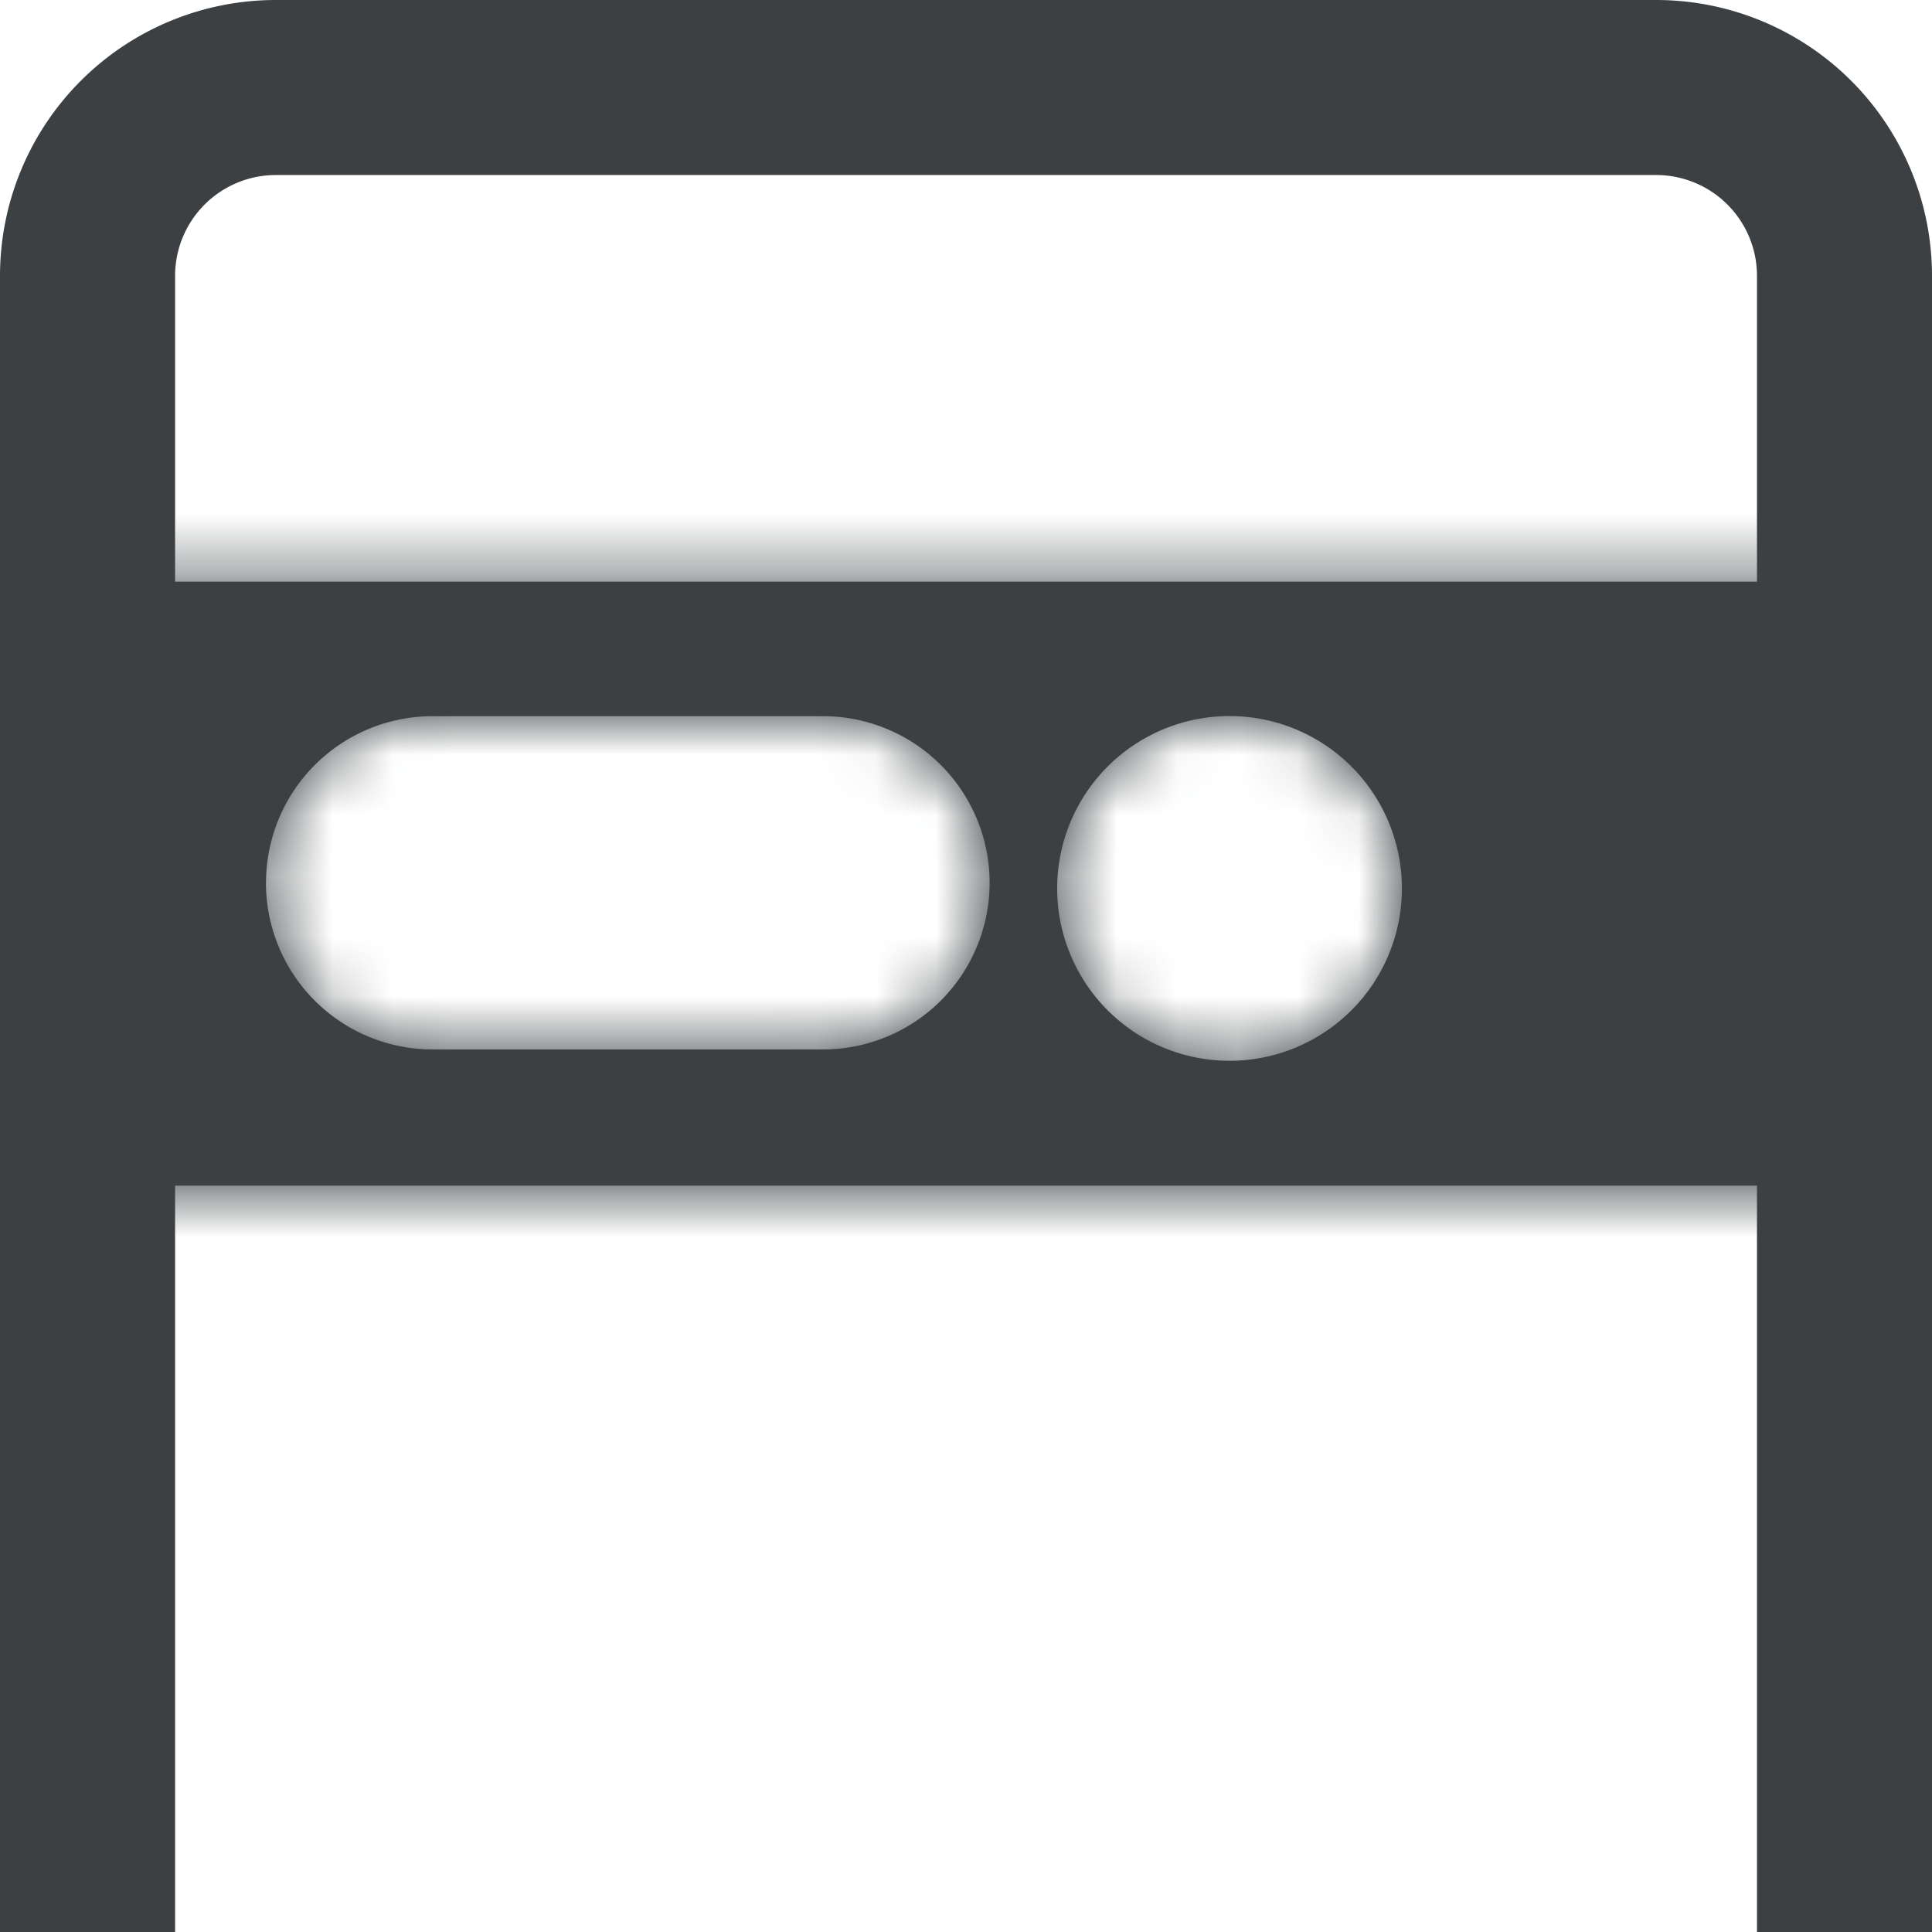 <svg width="32" height="32" viewBox="0 0 32 32" fill="none" xmlns="http://www.w3.org/2000/svg"><path fill-rule="evenodd" clip-rule="evenodd" d="M0 4.569A4.569 4.569 0 014.569 0H27.43A4.569 4.569 0 0132 4.569V32h-2.899V4.569a1.67 1.67 0 00-1.67-1.67H4.57a1.67 1.67 0 00-1.67 1.67V32H0V4.569z" fill="#3C4043"/><mask id="a" fill="#fff"><path fill-rule="evenodd" clip-rule="evenodd" d="M.54 9.634h30.92v10.004H.54V9.634zm3.866 4.988a2.76 2.76 0 012.76-2.76h6.465a2.76 2.76 0 110 5.52H7.165a2.76 2.76 0 01-2.76-2.76zm15.959 2.948a2.855 2.855 0 100-5.71 2.855 2.855 0 000 5.71z"/></mask><path fill-rule="evenodd" clip-rule="evenodd" d="M.54 9.634h30.92v10.004H.54V9.634zm3.866 4.988a2.76 2.76 0 012.76-2.76h6.465a2.76 2.76 0 110 5.52H7.165a2.76 2.76 0 01-2.76-2.76zm15.959 2.948a2.855 2.855 0 100-5.71 2.855 2.855 0 000 5.71z" fill="#3C4043"/><path d="M31.46 9.634h3v-3h-3v3zm-30.92 0v-3h-3v3h3zm30.92 10.004v3h3v-3h-3zm-30.92 0h-3v3h3v-3zm6.625-7.776v3-3zm-2.76 2.76h-3 3zm9.226-2.76v-3 3zm0 5.52v3-3zm-6.466 0v-3 3zm13.2.188v-3 3zm0-5.71v3-3zM31.46 6.634H.54v6h30.92v-6zm3 13.004V9.634h-6v10.004h6zm-33.92 3h30.92v-6H.54v6zm-3-13.004v10.004h6V9.634h-6zm9.625-.772a5.76 5.76 0 00-5.76 5.76h6a.24.24 0 01-.24.24v-6zm6.466 0H7.165v6h6.466v-6zm5.76 5.76a5.76 5.76 0 00-5.76-5.76v6a.24.24 0 01-.24-.24h6zm-5.76 5.76a5.76 5.76 0 005.76-5.76h-6a.24.24 0 01.24-.24v6zm-6.466 0h6.466v-6H7.165v6zm-5.76-5.76a5.76 5.76 0 005.76 5.76v-6a.24.24 0 01.24.24h-6zm18.815.093c0-.08.065-.145.145-.145v6a5.855 5.855 0 005.855-5.855h-6zm.145.145a.145.145 0 01-.145-.145h6a5.855 5.855 0 00-5.855-5.855v6zm.145-.145c0 .08-.065.145-.145.145v-6a5.855 5.855 0 00-5.855 5.855h6zm-.145-.145c.08 0 .145.065.145.145h-6a5.855 5.855 0 005.855 5.855v-6z" fill="#3C4043" mask="url(#a)"/></svg>